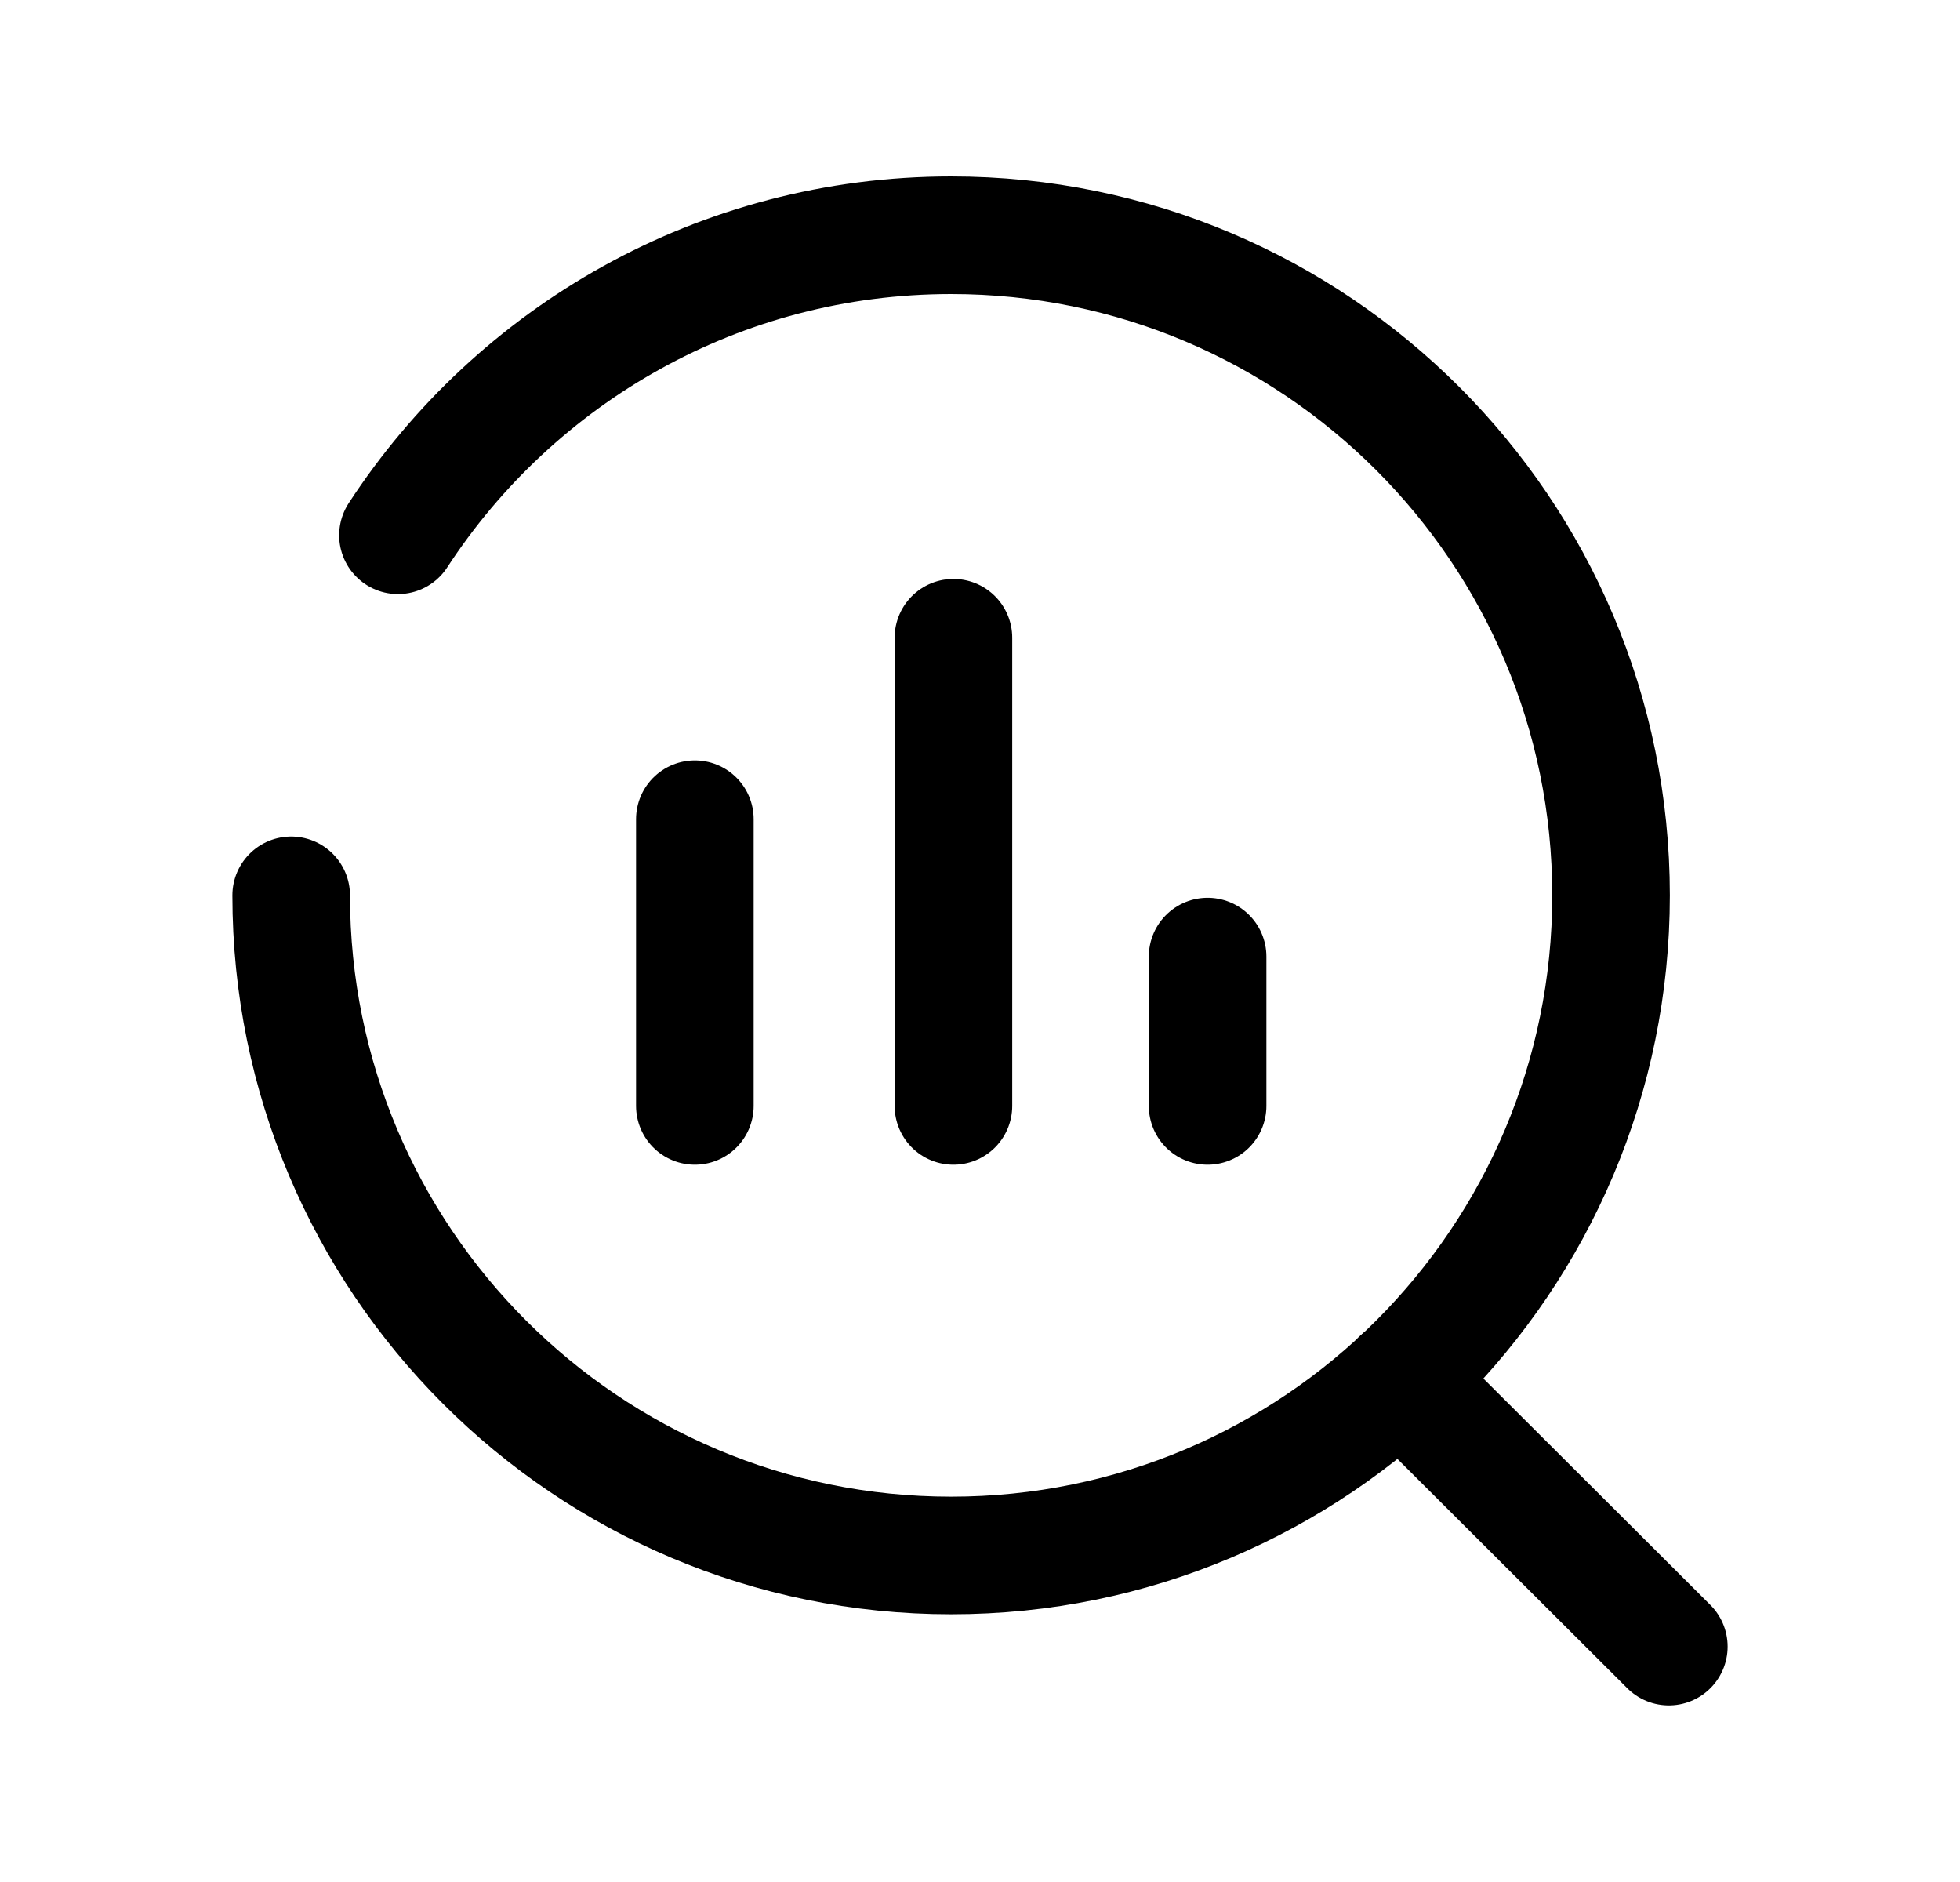 <svg width="25" height="24" viewBox="0 0 25 24" fill="none" xmlns="http://www.w3.org/2000/svg">
<path d="M3.714 11.418C3.714 16.067 7.483 19.836 12.132 19.836C16.781 19.836 20.549 16.067 20.549 11.418C20.549 6.769 16.781 3 12.132 3C9.177 3 6.578 4.523 5.076 6.826" stroke="black" stroke-width="1.5" stroke-linecap="round" stroke-linejoin="round"/>
<path d="M17.861 17.582L21.286 20.998" stroke="black" stroke-width="1.5" stroke-linecap="round" stroke-linejoin="round"/>
<path d="M8.863 10.447V14.103M12.161 8.133V14.103M15.403 12.199V14.103" stroke="black" stroke-width="1.5" stroke-linecap="round" stroke-linejoin="round"/>
</svg>